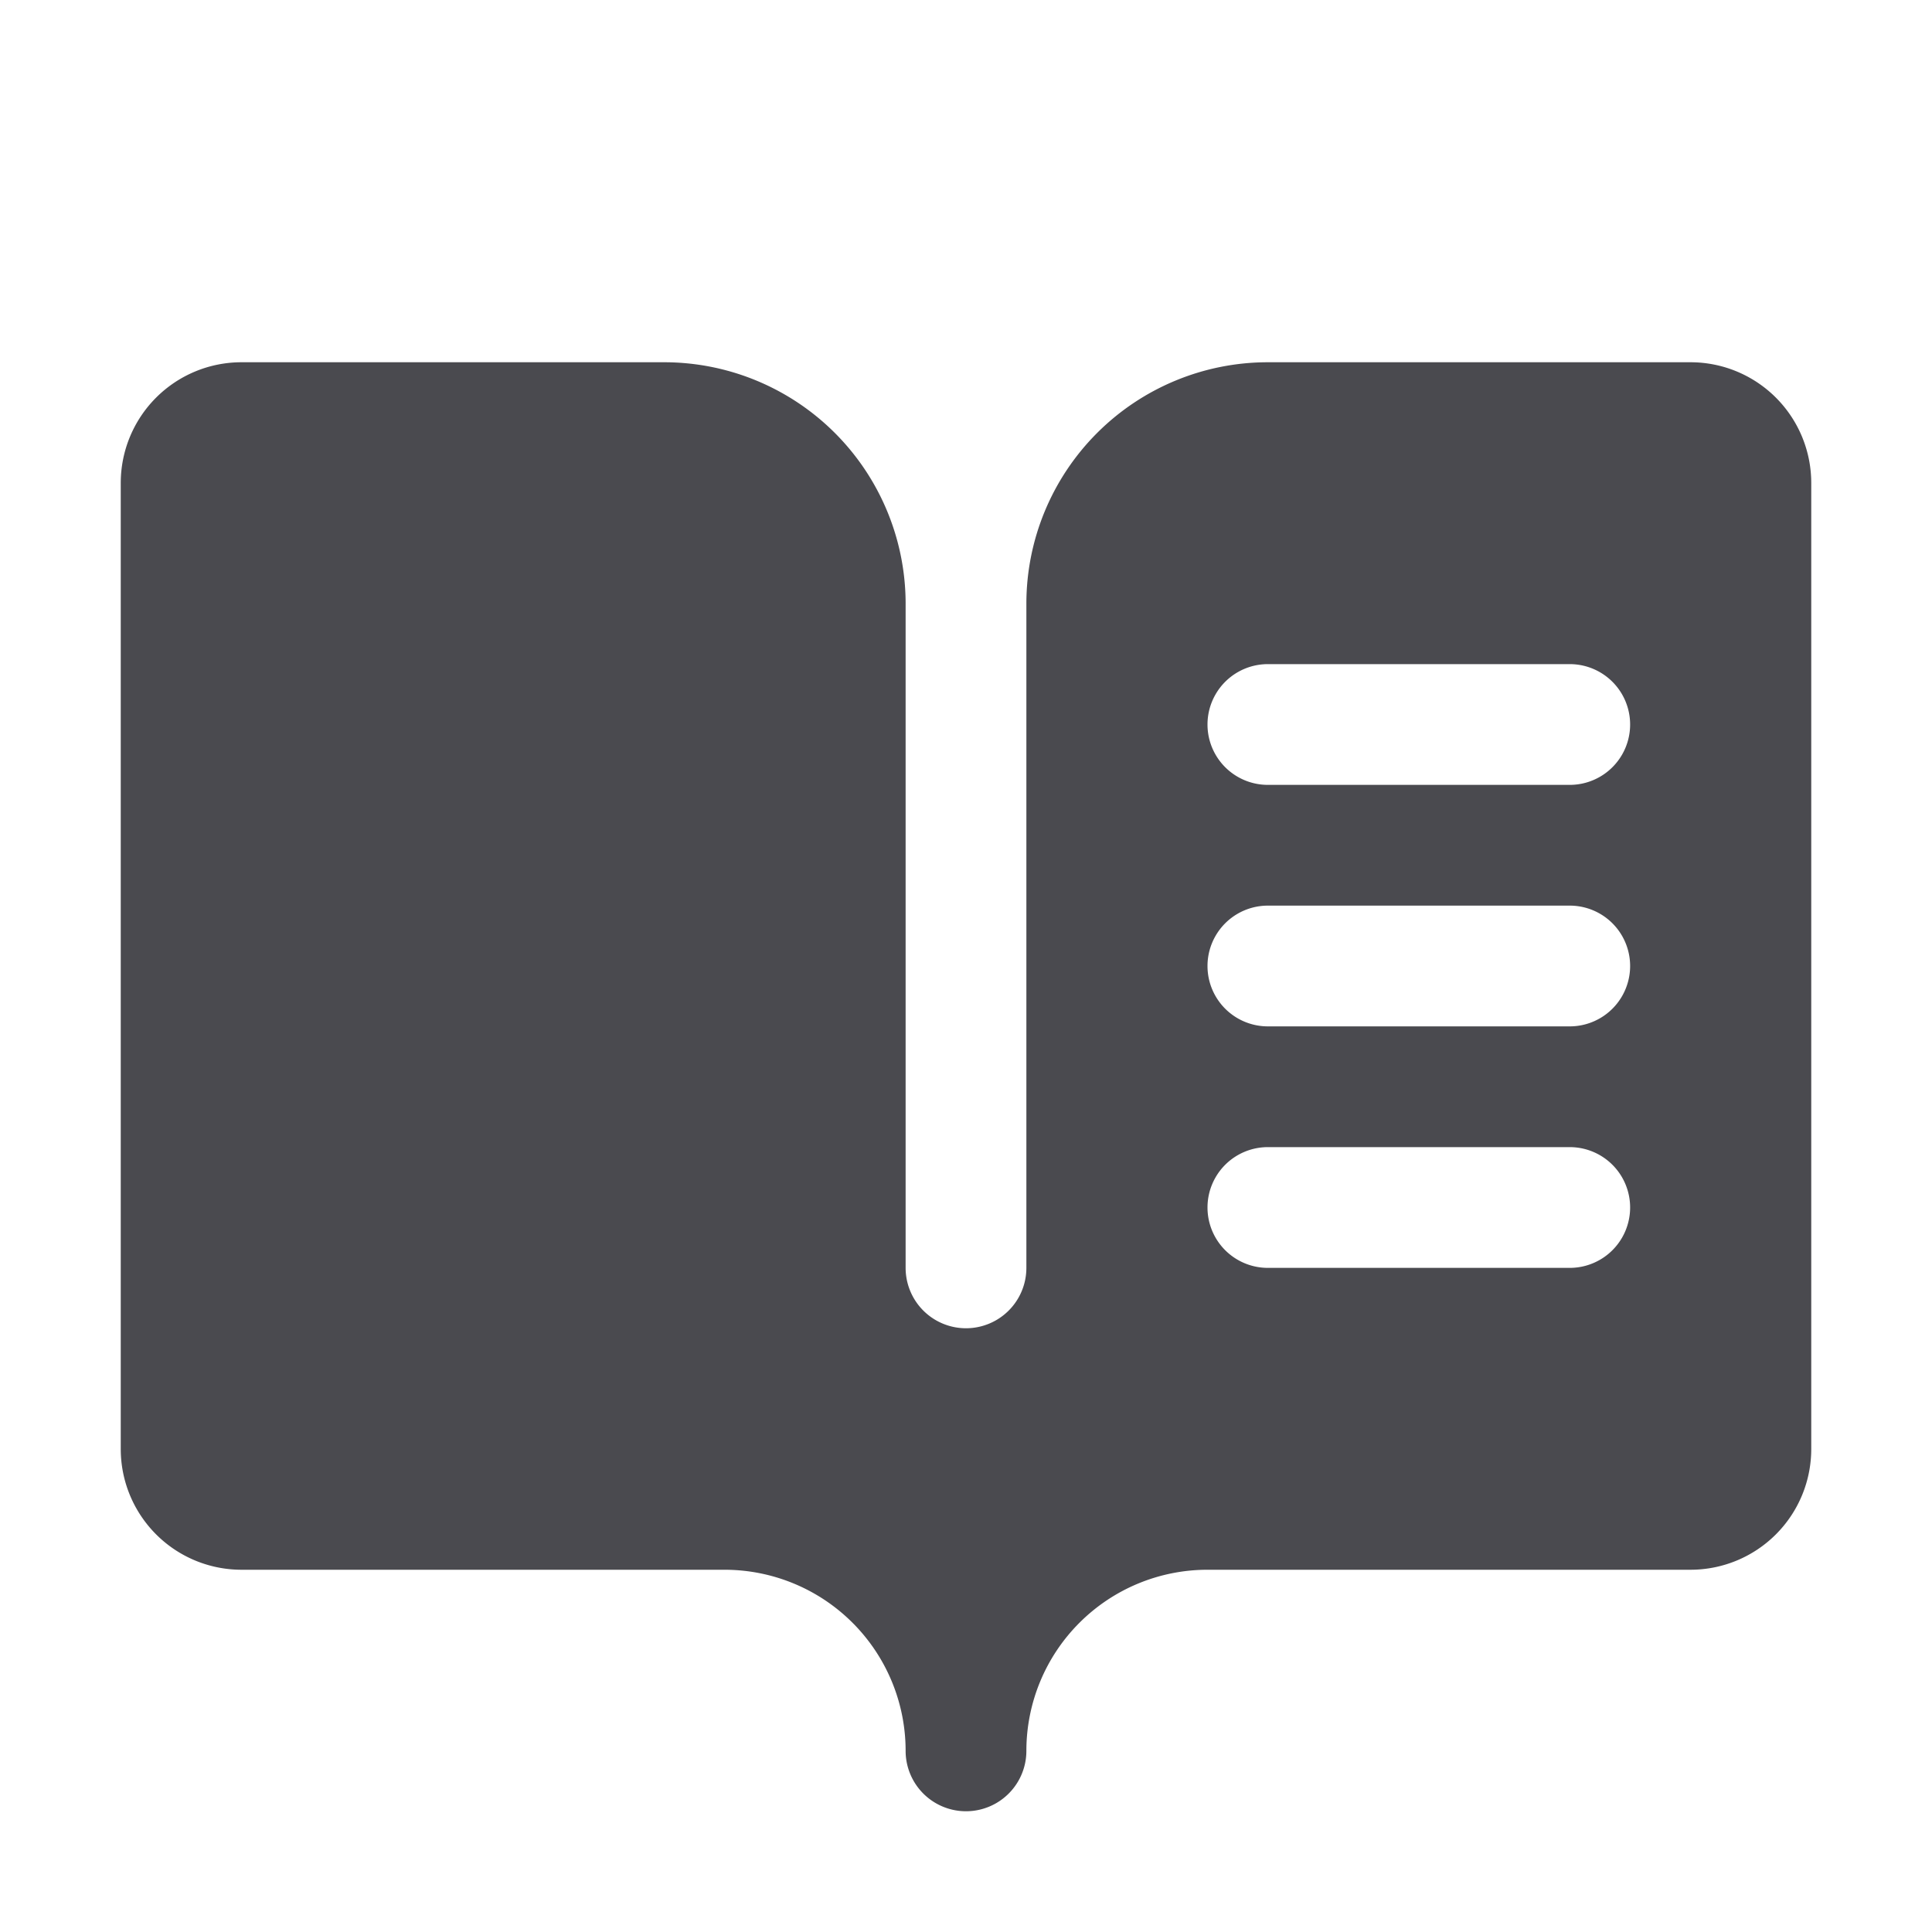 <svg xmlns="http://www.w3.org/2000/svg" width="32" height="32" fill="none" viewBox="0 0 32 32">
  <path fill="#4A4A4F" d="M28 6h-7a4 4 0 0 0-4 4v11a1 1 0 0 1-2 0V10a4 4 0 0 0-4-4H4a2 2 0 0 0-2 2v16a2 2 0 0 0 2 2h8a3 3 0 0 1 3 3 1 1 0 0 0 2 0 3 3 0 0 1 3-3h8a2 2 0 0 0 2-2V8a2 2 0 0 0-2-2Zm-2 15h-5a1 1 0 0 1 0-2h5a1 1 0 0 1 0 2Zm0-4h-5a1 1 0 0 1 0-2h5a1 1 0 0 1 0 2Zm0-4h-5a1 1 0 0 1 0-2h5a1 1 0 0 1 0 2Z"/>
</svg>
